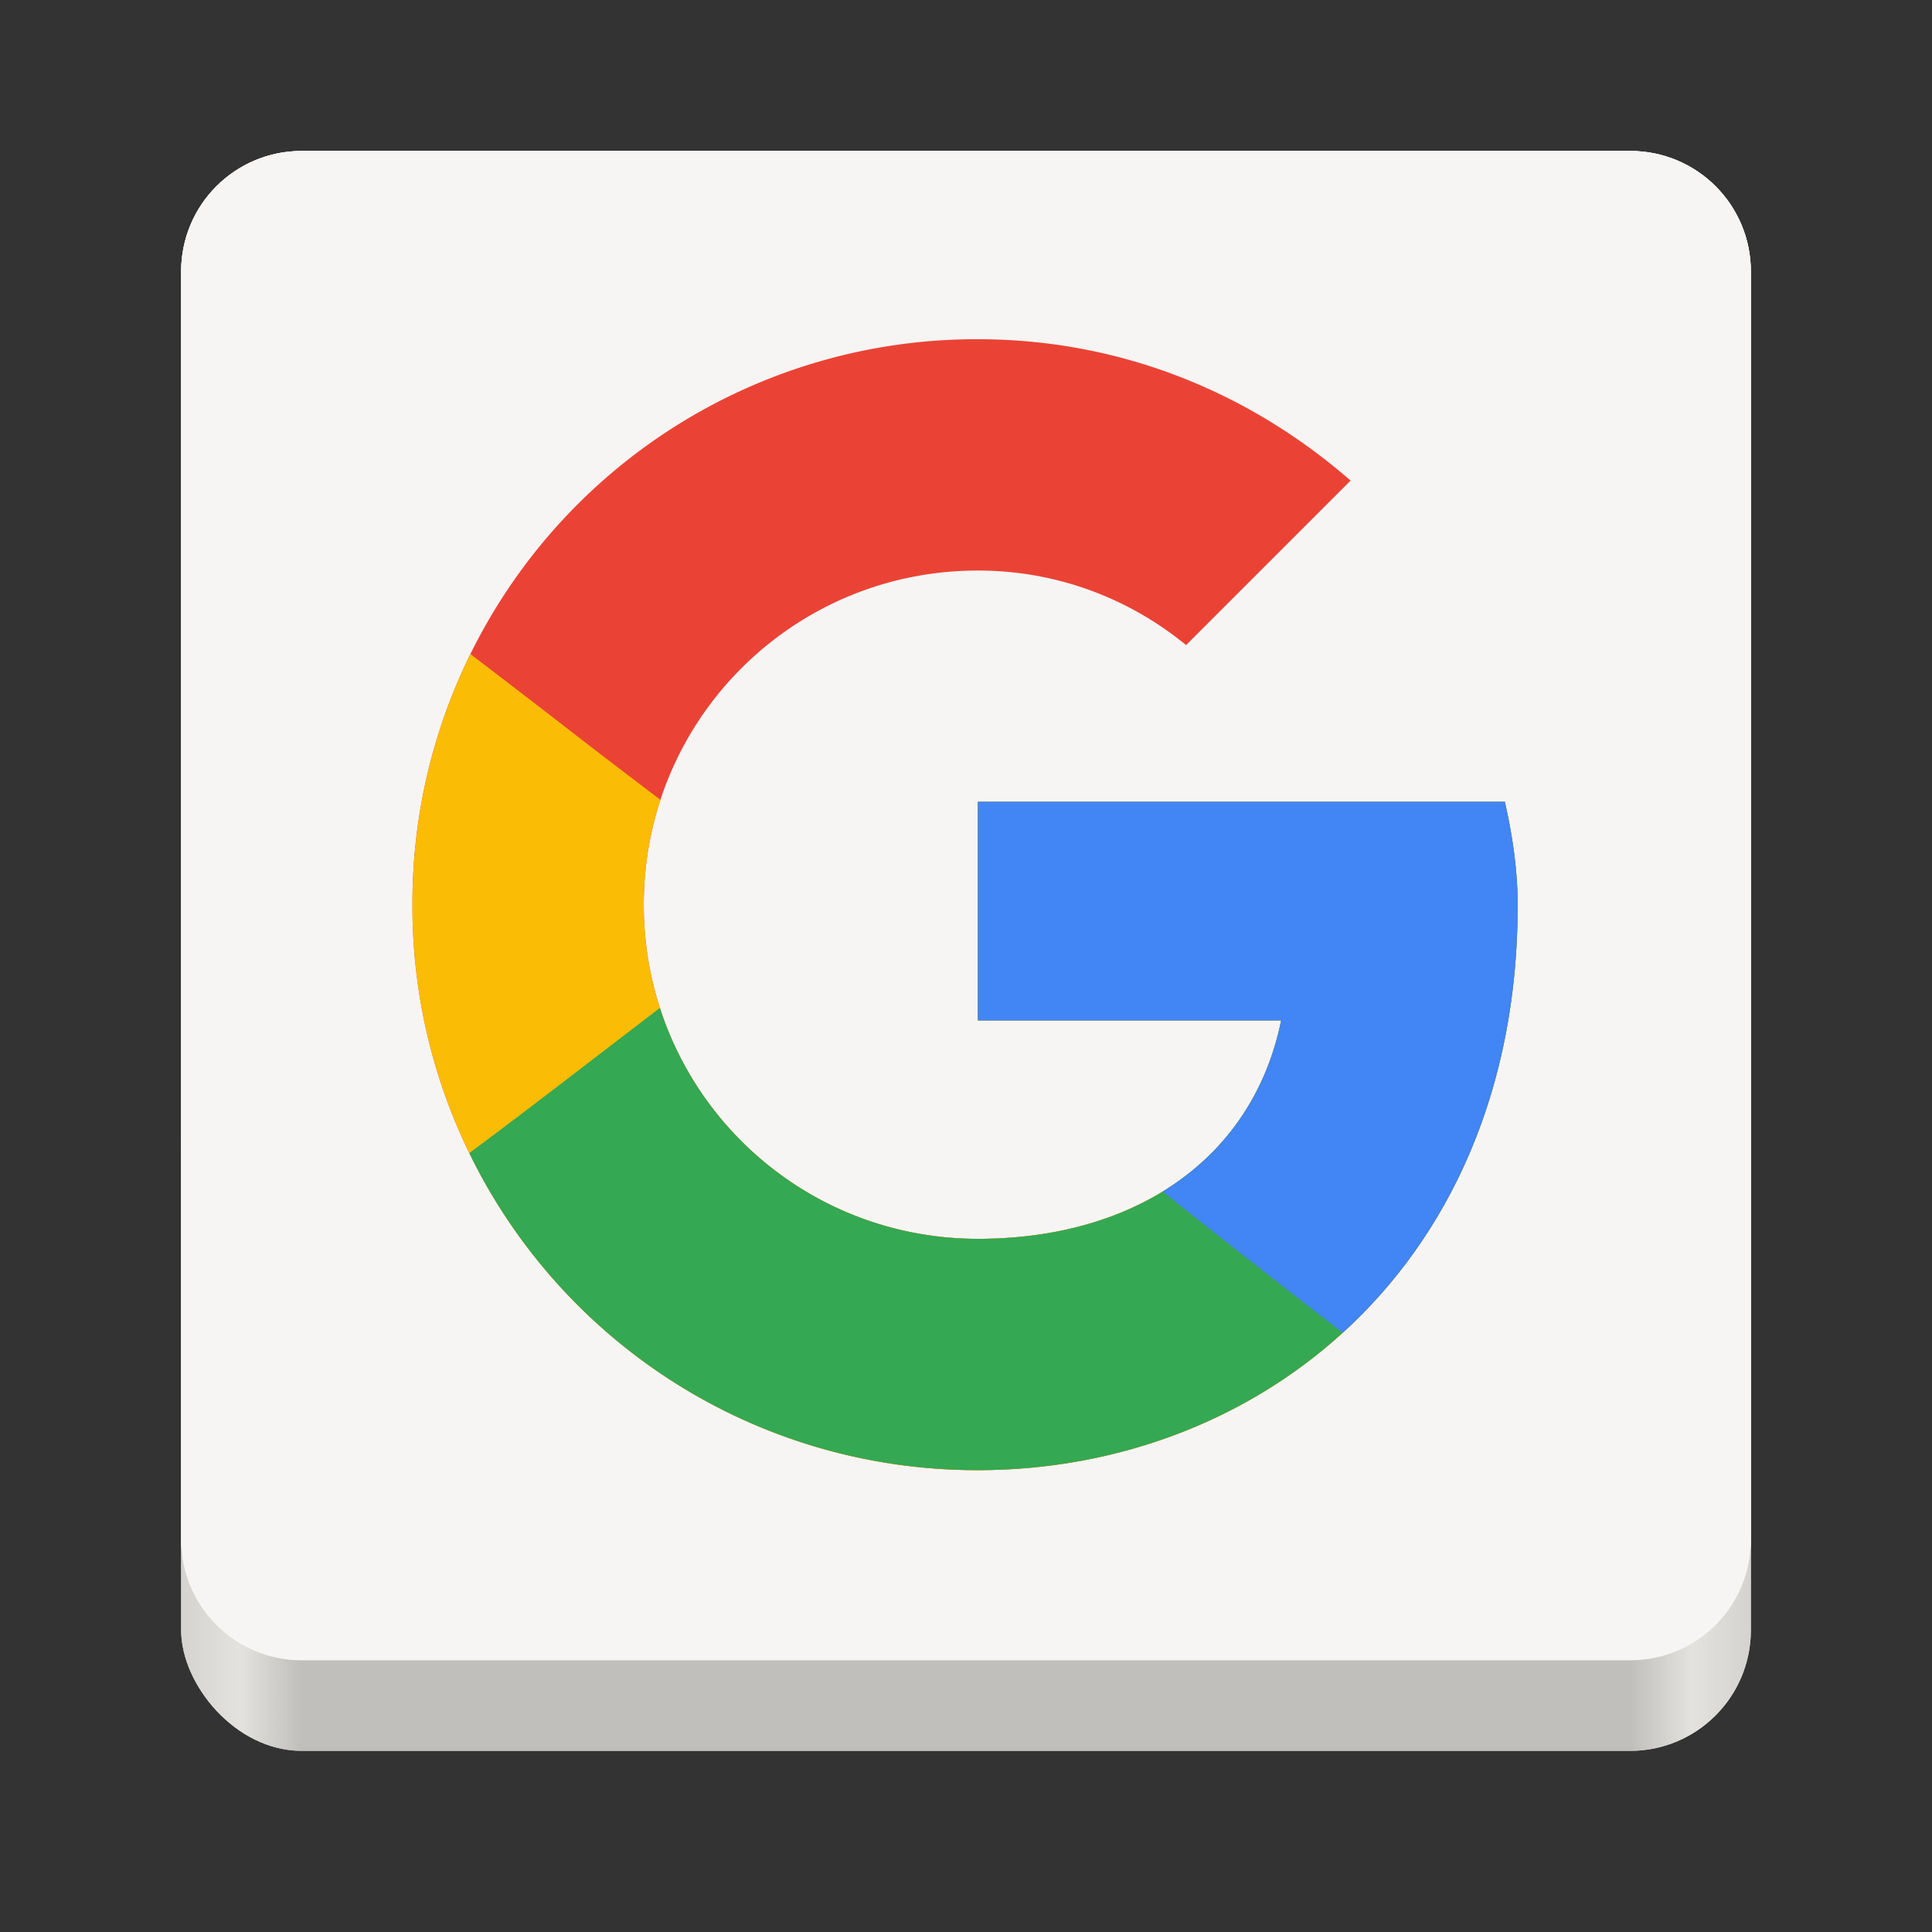 <svg height="128" width="128" xmlns="http://www.w3.org/2000/svg" xmlns:xlink="http://www.w3.org/1999/xlink">
  <rect width="100%" height="100%" fill="#333333" stroke="none"/>
  <linearGradient id="e" gradientTransform="matrix(1.002 0 0 1 72.09 56.015)" gradientUnits="userSpaceOnUse" x1="43.844" x2="-60" y1="234" y2="234">
    <stop offset="0" stop-color="#d5d3cf"/>
    <stop offset=".038" stop-color="#e3e2df"/>
    <stop offset=".077" stop-color="#c0bfbc"/>
    <stop offset=".923" stop-color="#c0bfbc"/>
    <stop offset=".962" stop-color="#e3e2df"/>
    <stop offset="1" stop-color="#d5d3cf"/>
  </linearGradient>
  <g transform="translate(0 -172)">
    <g>
      <rect fill="url(#e)" height="48" rx="8" width="104" x="12" y="240"/>
      <path d="m20 10c-4.432 0-8 3.568-8 8v42 42c0 4.432 3.568 8 8 8h44 44c4.432 0 8-3.568 8-8v-42-42c0-4.432-3.568-8-8-8z" fill="#f6f5f4" transform="translate(0 172)"/>
      <g enable-background="new" transform="matrix(.288 0 0 .288 -.803 169.394)">
        <path d="m224.629 43.934h-116.247l.339 28.637h115.367z" fill="#4fbab5"/>
        <path d="m340.147 43.934h-102.393-12.873-.503l-.289 28.637h115.38z" fill="#ed4154"/>
      </g>
      <path clip-rule="evenodd" d="m71.21 62.666c-.424-.394-.746-.684-1.059-.984-10.137-9.738-20.263-19.488-30.415-29.211-4.651-4.453-11.787-4.289-16.218.314-4.364 4.534-4.304 11.715.285 16.15 13.155 12.709 26.348 25.379 39.563 38.026 4.403 4.214 11.183 4.17 15.649.01 1.789-1.666 3.533-3.379 5.296-5.073 11.299-10.86 22.592-21.727 33.903-32.574 2.718-2.607 4.142-5.755 3.784-9.504-.454-4.767-2.968-8.198-7.481-9.842-4.499-1.638-8.591-.649-12.062 2.667-5.682 5.427-11.337 10.883-17.003 16.328-4.715 4.531-9.432 9.067-14.242 13.691zm-.029-76.471c22.766 0 45.532-.006 68.298.004 7.054.004 13.118 4.555 14.876 11.168.277 1.044.451 2.15.453 3.228.011 17.788.098 35.578-.063 53.365-.164 18.173-5.661 34.627-16.848 48.993-12.448 15.989-28.503 26.519-48.289 31.092-45.433 10.498-88.833-18.825-99.546-59.866-1.428-5.471-2.401-11.023-2.448-16.673-.157-18.923-.275-37.846-.267-56.767.004-7.965 7.109-14.534 15.405-14.541 22.809-.014 45.62-.004 68.429-.004z" fill="#f43b53" fill-rule="evenodd" transform="matrix(.418 0 0 .418 36.33 207.164)"/>
      <path d="m20 10c-4.432 0-8 3.568-8 8v42 42c0 4.432 3.568 8 8 8h44 44c4.432 0 8-3.568 8-8v-42-42c0-4.432-3.568-8-8-8z" fill="#f6f5f4" transform="translate(0 172)"/>
    </g>
    <g>
      <rect fill="url(#e)" height="48" rx="8" width="104" x="12" y="240"/>
      <path d="m20 10c-4.432 0-8 3.568-8 8v42 42c0 4.432 3.568 8 8 8h44 44c4.432 0 8-3.568 8-8v-42-42c0-4.432-3.568-8-8-8z" fill="#f6f5f4" transform="translate(0 172)"/>
      <g enable-background="new" transform="matrix(.505 0 0 .505 -1.812 166.713)">
        <path d="m201.011 115.67h-69.128v28.662h39.791c-3.71 18.21-19.221 28.663-39.791 28.663-24.279 0-43.837-19.558-43.837-43.837s19.558-43.837 43.837-43.837c10.454 0 19.895 3.709 27.314 9.779l21.581-21.581c-13.151-11.466-30.011-18.547-48.895-18.547a73.973 73.973 0 0 0 -74.186 74.186 73.972 73.972 0 0 0 74.186 74.186c37.093 0 70.814-26.977 70.814-74.186 0-4.384-.674-9.105-1.686-13.488z" fill="#ea4335"/>
        <path d="m201.011 115.67h-69.128v28.662h39.791c-3.71 18.21-19.221 28.663-39.791 28.663-24.279 0-43.837-19.558-43.837-43.837 0-4.81.767-9.434 2.187-13.758-13.411-10.178-9.786-7.553-24.933-19.127-4.871 9.897-7.603 21.056-7.603 32.885a73.972 73.972 0 0 0 74.186 74.186c37.093 0 70.814-26.977 70.814-74.186 0-4.384-.674-9.105-1.686-13.488z" fill="#fbbc05"/>
        <path d="m201.011 115.67h-69.128v28.662h39.791c-3.71 18.21-19.221 28.663-39.791 28.663-19.548 0-36.036-12.679-41.719-30.292-8.717 6.644-16.217 12.519-25.008 19.046 12.012 24.685 37.299 41.595 66.727 41.595 37.093 0 70.814-26.977 70.814-74.186 0-4.384-.674-9.105-1.686-13.488z" fill="#34a853"/>
        <path d="m201.011 115.67h-69.128v28.662h39.791c-2.026 9.943-7.57 17.574-15.535 22.453 5.308 4.312 18.995 15 23.617 18.526 13.886-12.659 22.941-31.69 22.941-56.153 0-4.384-.674-9.105-1.686-13.488z" fill="#4285f4"/>
      </g>
    </g>
  </g>
</svg>

